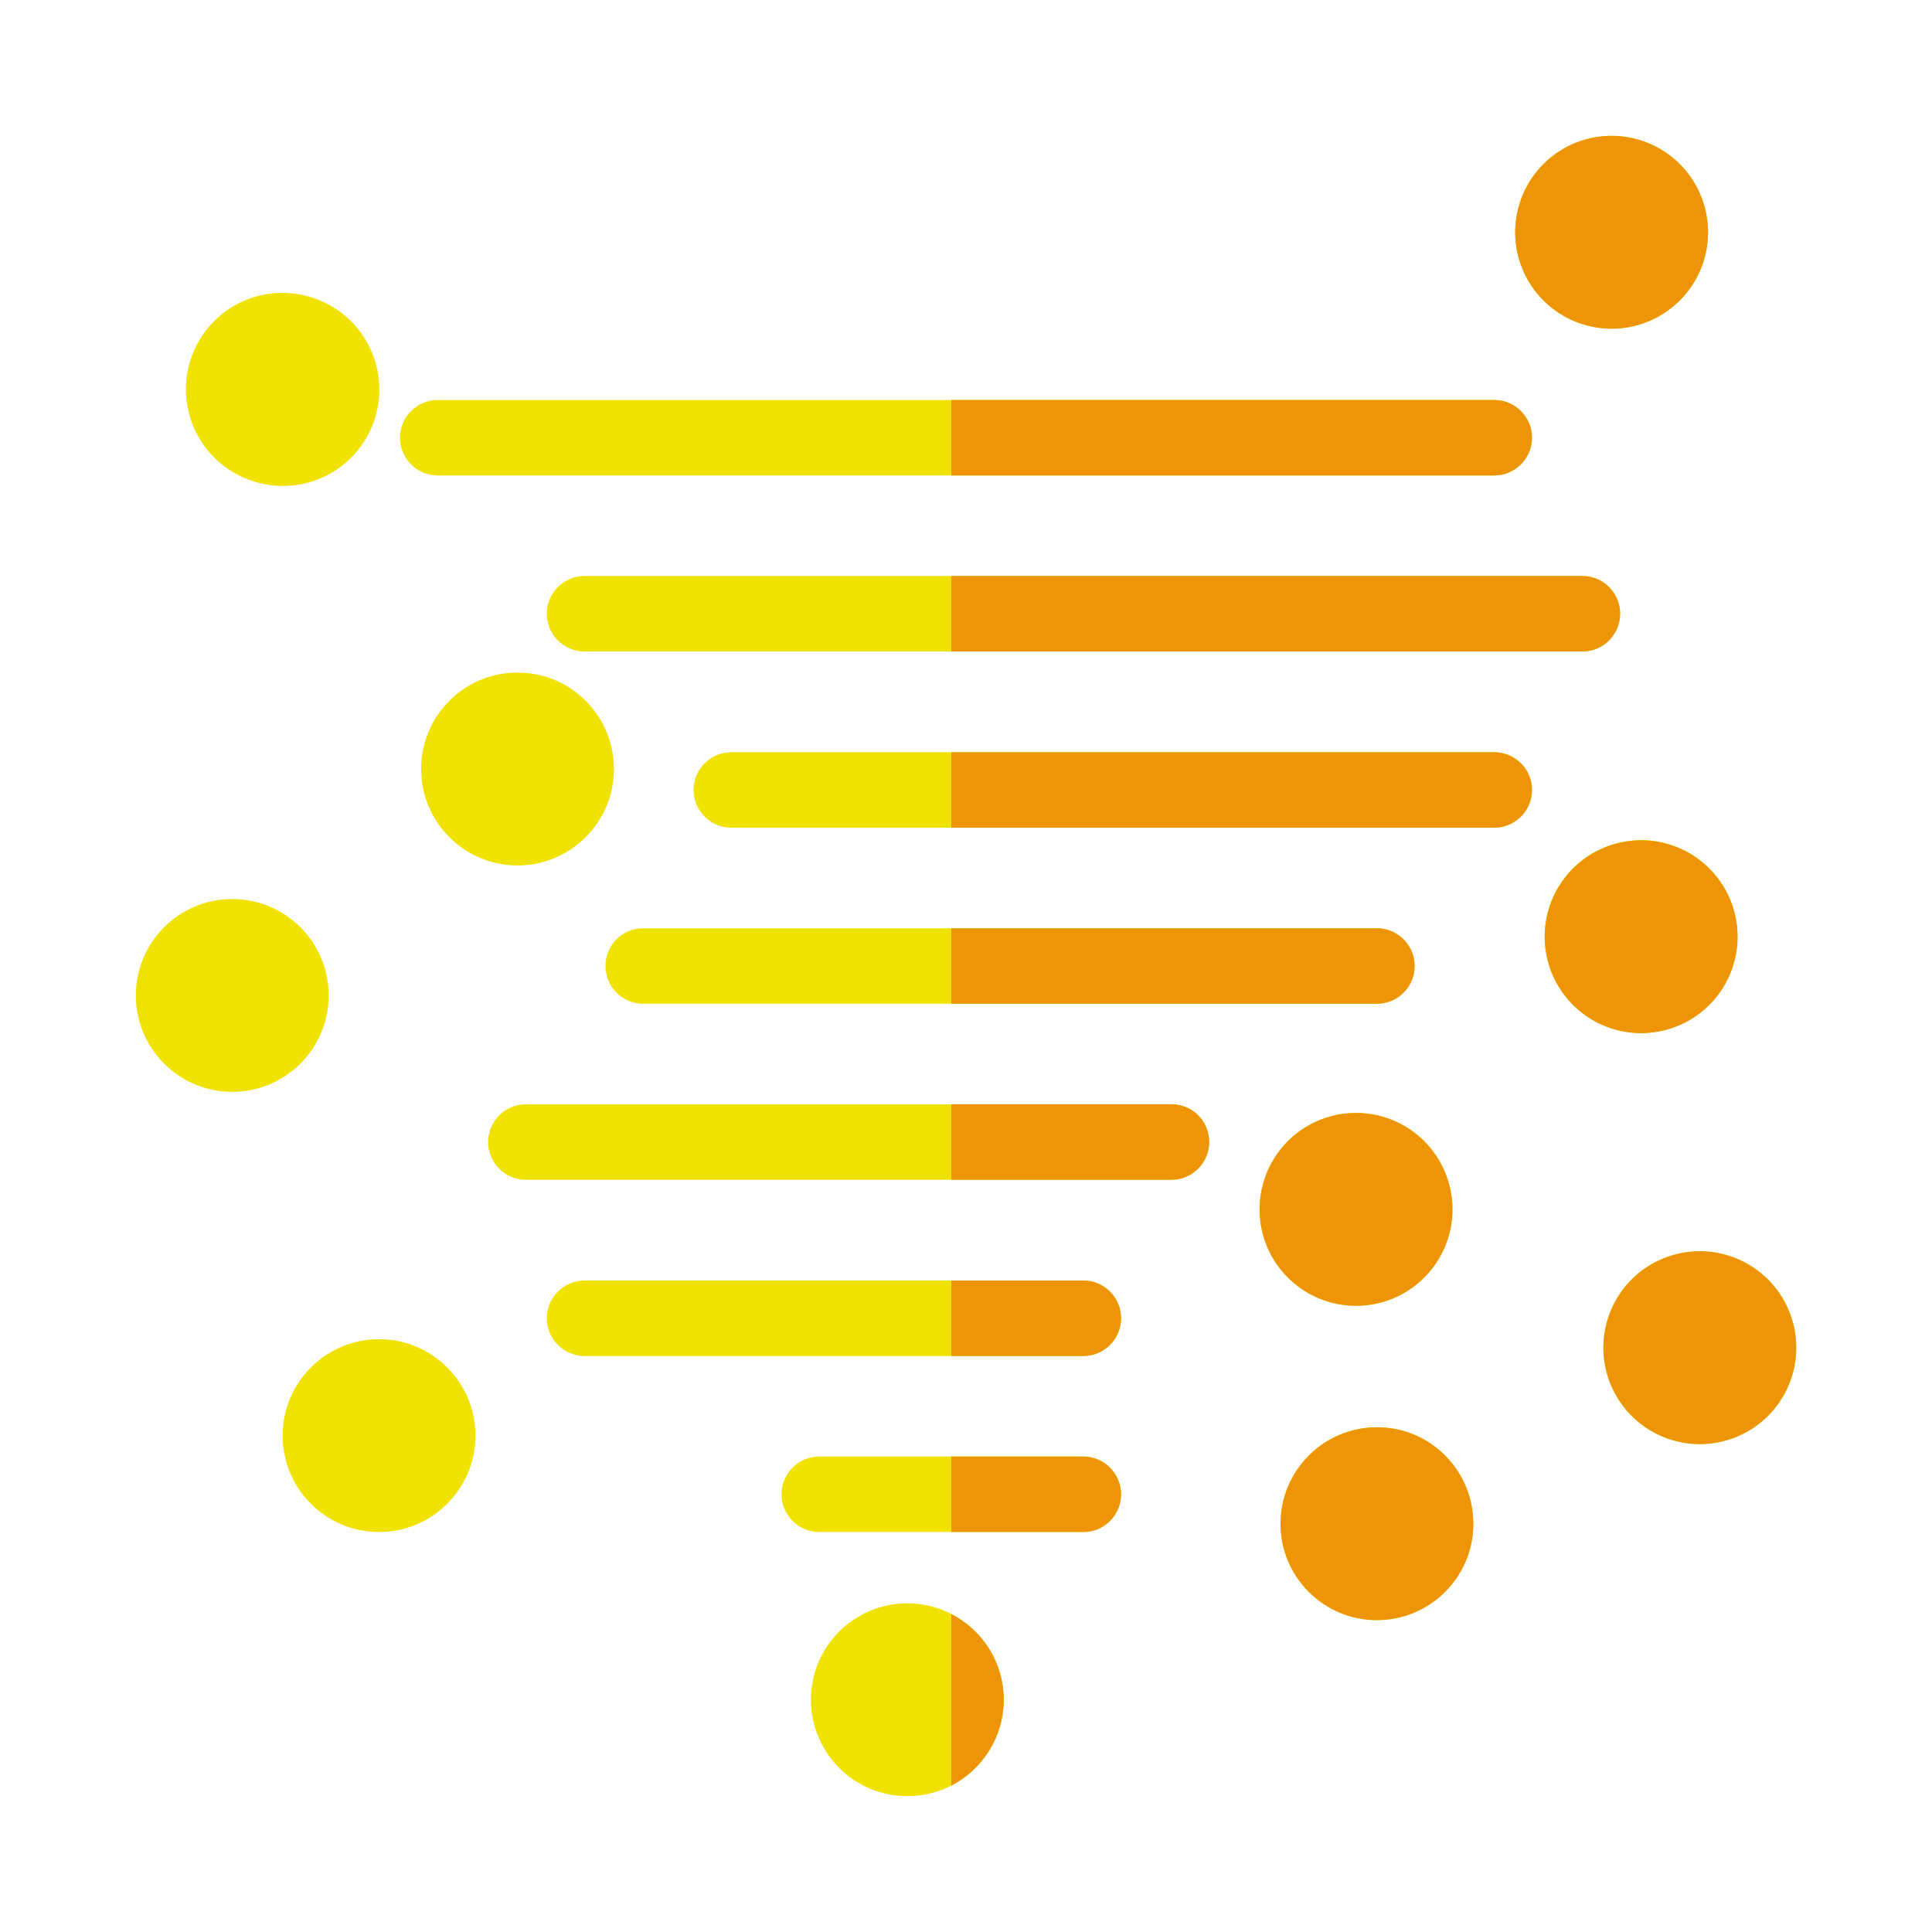<?xml version="1.0" standalone="no"?><!DOCTYPE svg PUBLIC "-//W3C//DTD SVG 1.1//EN" "http://www.w3.org/Graphics/SVG/1.1/DTD/svg11.dtd"><svg class="icon" width="200px" height="200.00px" viewBox="0 0 1024 1024" version="1.1" xmlns="http://www.w3.org/2000/svg"><path d="M130.248 253.605a51.1 51.1 0 1 0 39.11-94.42 51.1 51.1 0 1 0-39.11 94.42Z" fill="#F0E203" /><path d="M706.985 690.72a51.1 51.1 0 1 0 23.487-99.465 51.1 51.1 0 1 0-23.487 99.465Z" fill="#F0E203" /><path d="M532 900.9c0 19.8-11.3 37-27.8 45.5-7 3.6-14.9 5.6-23.3 5.6-28.2 0-51.1-22.9-51.1-51.1 0-28.2 22.9-51.1 51.1-51.1 8.4 0 16.3 2 23.3 5.6 16.5 8.5 27.8 25.7 27.8 45.5zM200.9 709.8c-28.2 0-51.1 22.9-51.1 51.1s22.9 51.1 51.1 51.1 51.1-22.9 51.1-51.1-22.9-51.1-51.1-51.1z" fill="#F0E203" /><path d="M889.198 764.036a51.1 51.1 0 1 0 23.487-99.465 51.1 51.1 0 1 0-23.487 99.465Z" fill="#F0E203" /><path d="M833.658 532.536a51.1 51.1 0 1 0 72.265-72.268 51.1 51.1 0 1 0-72.265 72.268Z" fill="#F0E203" /><path d="M812 232c0 11-9 20-20 20H232c-11 0-20-9-20-20s9-20 20-20h560c11 0 20 9 20 20zM858.7 325.3c0 11-9 20-20 20H309.8c-11 0-20-9-20-20s9-20 20-20h528.9c11.1 0 20 8.9 20 20zM812 418.7c0 11-9 20-20 20H387.6c-11 0-20-9-20-20s9-20 20-20H792c11 0 20 9 20 20zM749.8 512c0 11-9 20-20 20H340.9c-11.1 0-20-9-20-20s8.9-20 20-20h388.9c11 0 20 9 20 20zM640.9 605.3c0 11-9 20-20 20H278.7c-11 0-20-9-20-20s9-20 20-20h342.2c11.1 0 20 8.9 20 20zM594.2 698.7c0 11-9 20-20 20H309.8c-11 0-20-9-20-20s9-20 20-20h264.4c11 0 20 9 20 20zM594.2 792c0 11-9 20-20 20h-140c-11 0-20-9-20-20s9-20 20-20h140c11 0 20 9 20 20zM274.4 356.5h-0.2c-28.2 0-51 22.9-51 51.1 0 28.2 22.9 51.1 51.1 51.1 28.2 0 51.1-22.9 51.1-51.1 0-13.7-5.4-26.6-15.1-36.3-9.7-9.6-22.4-14.8-35.9-14.8z" fill="#F0E203" /><path d="M818.061 159.239a51.1 51.1 0 1 0 72.265-72.268 51.1 51.1 0 1 0-72.265 72.268Z" fill="#F0E203" /><path d="M174.2 527.6c0-28.2-22.9-51.1-51.1-51.1S72 499.4 72 527.6c0 28.2 22.9 51.1 51.1 51.1s51.1-22.9 51.1-51.1zM780.9 807.6c0 28.2-22.9 51.1-51.1 51.1s-51.1-22.9-51.1-51.1c0-28.1 22.9-51.1 51-51.1h0.3c13.5 0 26.2 5.2 35.8 14.8 9.7 9.7 15.1 22.6 15.1 36.3z" fill="#F0E203" /><path d="M532 900.9c0 19.8-11.3 37-27.8 45.5v-90.9c16.5 8.4 27.8 25.6 27.8 45.4zM594.2 792c0 11-9 20-20 20h-70v-40h70c11 0 20 9 20 20zM594.2 698.7c0 11-9 20-20 20h-70v-40h70c11 0 20 9 20 20zM640.9 605.3c0 11-9 20-20 20H504.2v-40h116.7c11.1 0 20 8.9 20 20zM729.8 532H504.2v-40h225.6c11 0 20 9 20 20s-9 20-20 20z" fill="#ED9507" /><path d="M706.985 690.72a51.1 51.1 0 1 0 23.487-99.465 51.1 51.1 0 1 0-23.487 99.465Z" fill="#ED9507" /><path d="M765.8 771.3c9.7 9.7 15.1 22.6 15.1 36.3 0 28.2-22.9 51.1-51.1 51.1s-51.1-22.9-51.1-51.1c0-28.1 22.9-51.1 51-51.1h0.3c13.5 0 26.2 5.3 35.8 14.8zM812 418.7c0 11-9 20-20 20H504.2v-40H792c11 0 20 9 20 20zM792 252H504.2v-40H792c11 0 20 9 20 20s-9 20-20 20zM838.7 345.3H504.2v-40h334.5c11 0 20 9 20 20s-8.9 20-20 20z" fill="#ED9507" /><path d="M818.061 159.239a51.1 51.1 0 1 0 72.265-72.268 51.1 51.1 0 1 0-72.265 72.268Z" fill="#ED9507" /><path d="M858.106 546.217a51.1 51.1 0 1 0 23.487-99.465 51.1 51.1 0 1 0-23.487 99.465Z" fill="#ED9507" /><path d="M889.198 764.036a51.1 51.1 0 1 0 23.487-99.465 51.1 51.1 0 1 0-23.487 99.465Z" fill="#ED9507" /></svg>